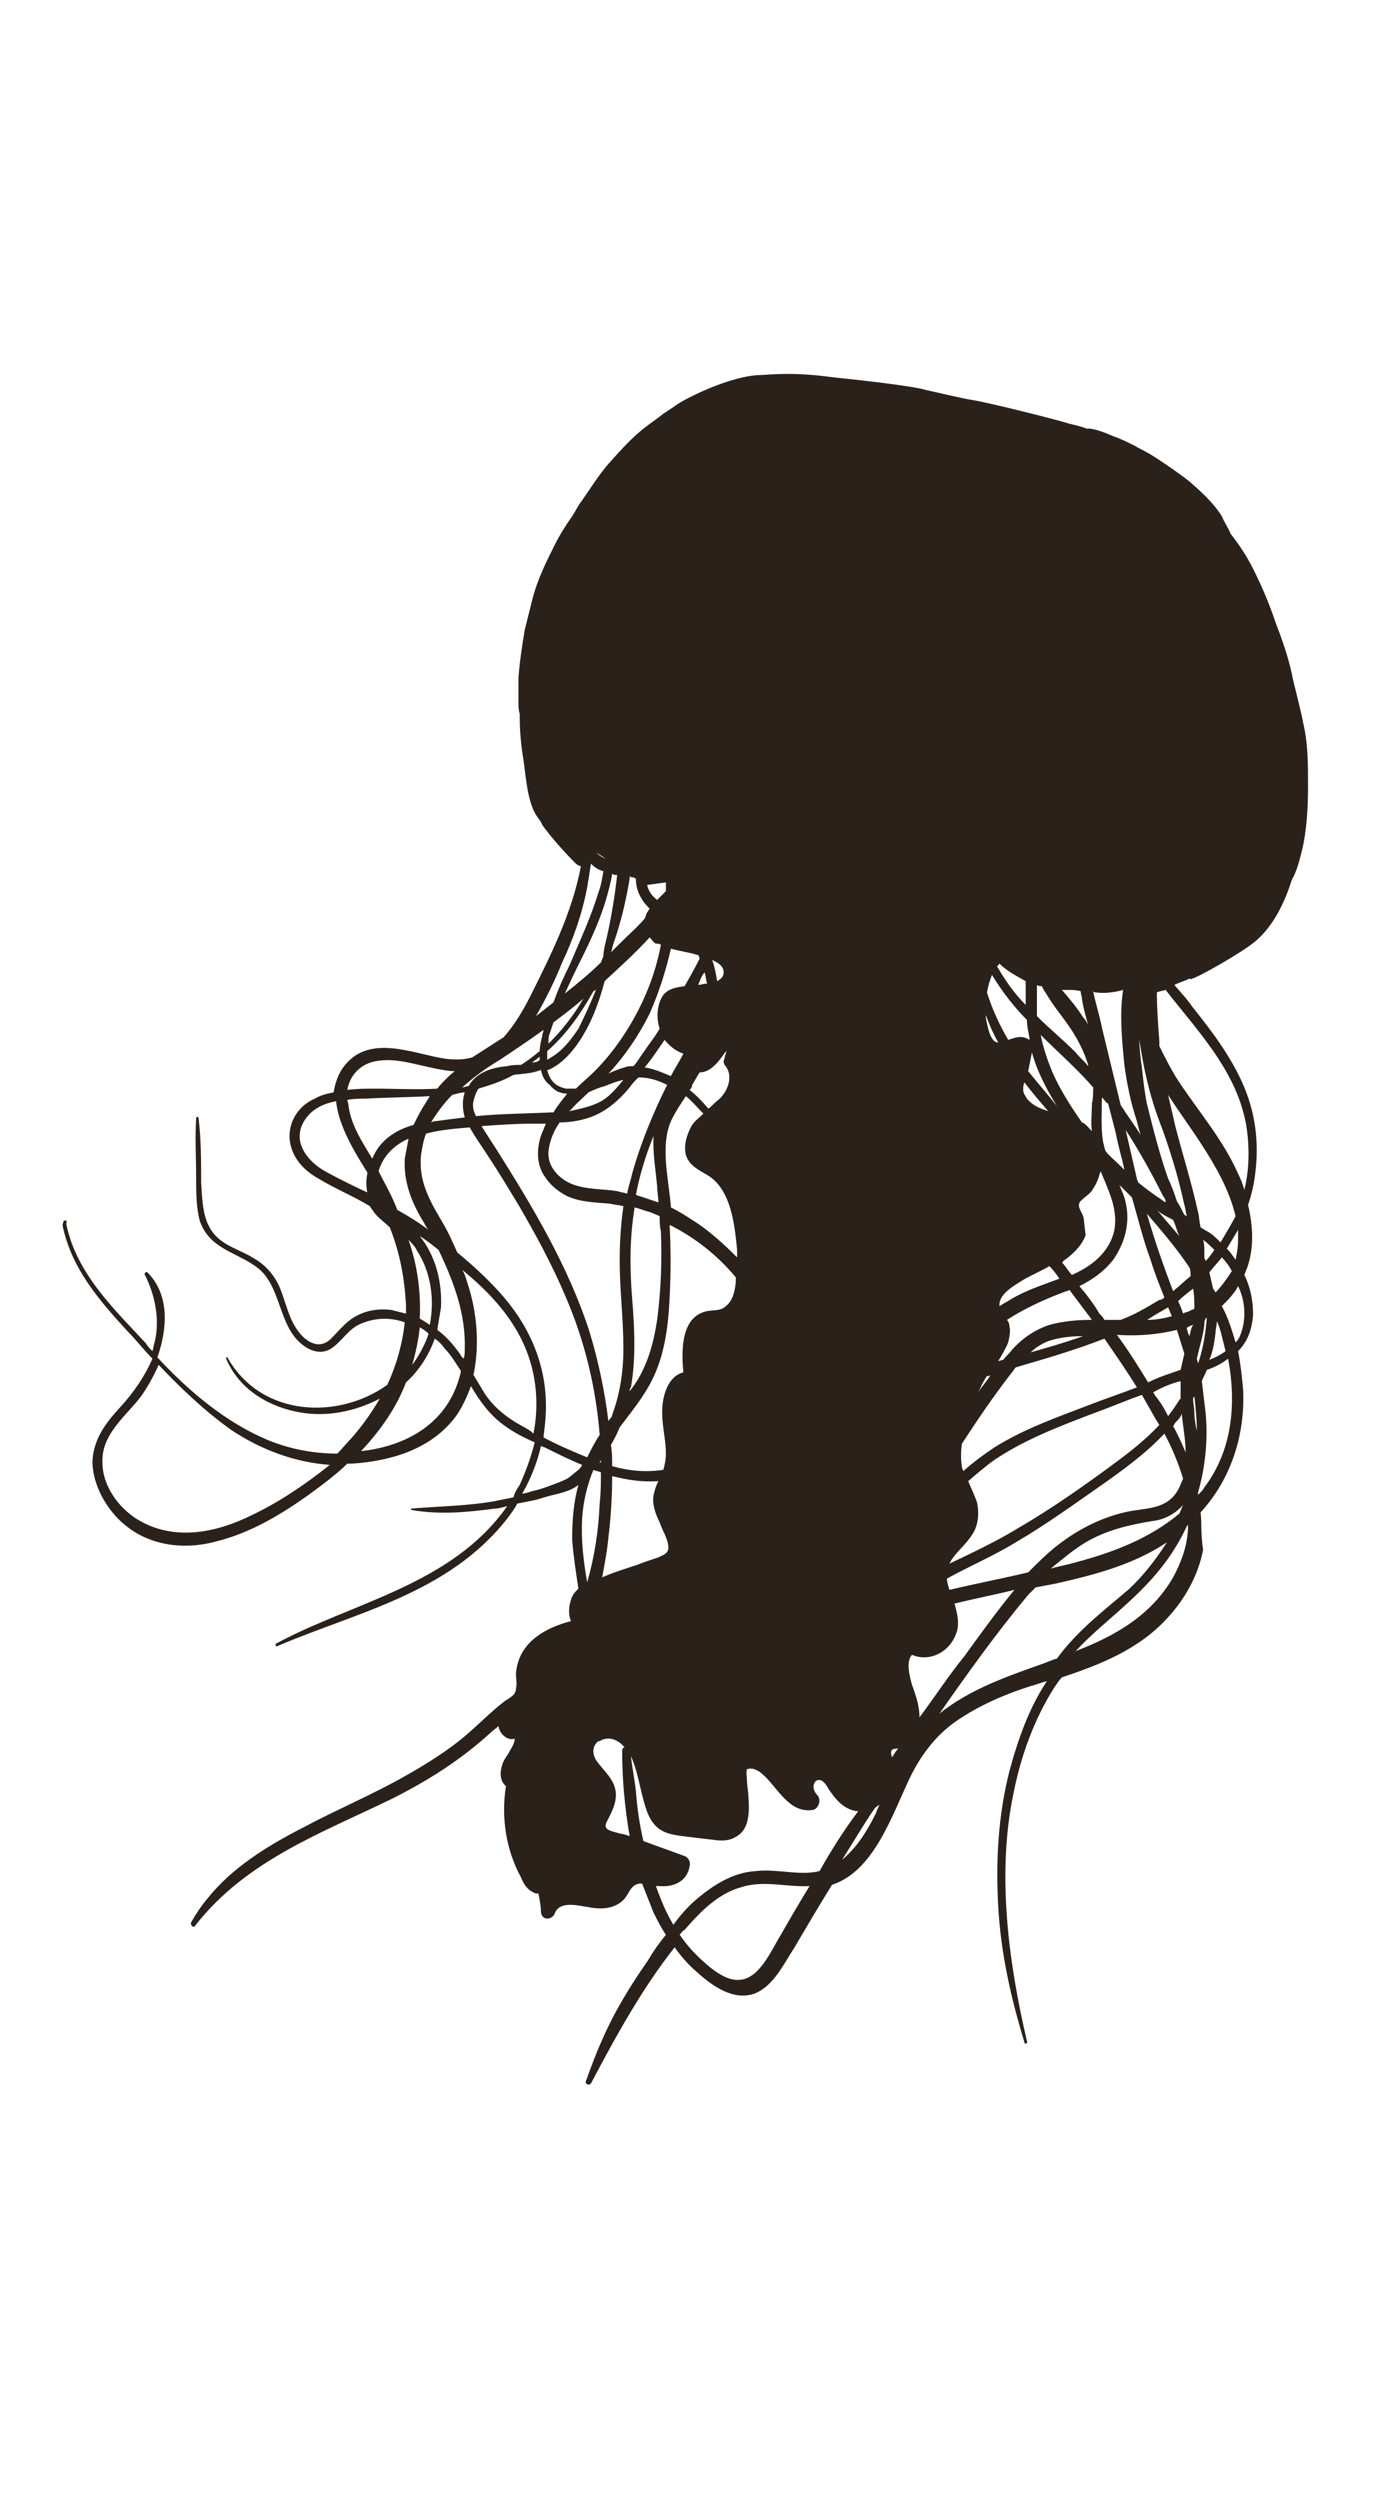 <?xml version="1.0" encoding="utf-8"?>
<!-- Generator: Adobe Illustrator 25.2.0, SVG Export Plug-In . SVG Version: 6.00 Build 0)  -->
<svg version="1.1" id="Ebene_1" xmlns="http://www.w3.org/2000/svg" xmlns:xlink="http://www.w3.org/1999/xlink" x="0px" y="0px"
	 viewBox="0 0 109.9 200" style="enable-background:new 0 0 109.9 200;" xml:space="preserve">
<style type="text/css">
	.st0{clip-path:url(#SVGID_1_);fill:#29211A;}
</style>
<g>
	<g>
		<defs>
			<polygon id="SVGID_3_" points="28,10.2 117.3,46.1 82,180.9 -7.3,145 			"/>
		</defs>
		<clipPath id="SVGID_1_">
			<use xlink:href="#SVGID_3_"  style="overflow:visible;"/>
		</clipPath>
		<path class="st0" d="M95.9,119.6c0-0.1,0-0.1,0-0.2c0.6-2.1,0.8-4.3,0.6-6.4c-0.1-0.8-0.2-1.6-0.3-2.5c0.1-0.3,0.3-0.6,0.4-0.9
			c0.6-0.2,1.2-0.5,1.7-0.9c0.7,3.7,0.3,7.4-1.9,10.3C96.3,119.2,96.1,119.4,95.9,119.6L95.9,119.6z M93.9,126.2
			c-1.8,3.1-4.7,4.7-7.8,5.9c1.3-1.4,2.7-2.5,4-3.7c2-1.8,3.7-3.7,4.9-6.3c0,0,0.1-0.1,0.1-0.1C95.1,123.5,94.6,124.9,93.9,126.2
			L93.9,126.2z M84.6,132.7c-0.4,0.1-0.8,0.3-1.1,0.4c-2.8,1-5.8,2-8.3,4c2.3-3.3,4.6-6.5,7.1-9.5c0.2-0.2,0.4-0.4,0.6-0.6
			c0.5-0.1,1.1-0.2,1.6-0.3c3.1-0.7,6.2-1.5,8.9-3.3c-0.9,1.4-1.9,2.7-3.1,3.8C88.3,128.9,86.2,130.5,84.6,132.7L84.6,132.7z
			 M73.6,137.4c0-0.9-0.3-1.8-0.6-2.6c-0.2-0.7-0.5-1.9,0-2.4c1.4,0.6,3.1-0.2,3.6-1.9c0.2-0.7,0-1.5-0.2-2.2
			c1.6-0.4,3.2-0.7,4.8-1.1c-1.4,1.7-2.7,3.5-4,5.3C75.9,134.1,74.8,135.8,73.6,137.4L73.6,137.4z M71.4,140.6
			c-0.1-0.3-0.1-0.5,0-0.6c0.1-0.1,0.4-0.1,0.5-0.1C71.7,140.1,71.6,140.3,71.4,140.6L71.4,140.6z M70.1,145.1
			c-0.7,1.4-1.5,2.7-2.7,3.7c0.9-1.4,1.7-2.8,2.6-4.1c0.1-0.1,0.2-0.2,0.4-0.3C70.3,144.6,70.2,144.8,70.1,145.1L70.1,145.1z
			 M65.6,149.7c-1.6,0.4-3.4-0.2-5.1,0c-1.8,0.1-3.4,1.1-4.8,2.3c-0.7,0.6-1.3,1.3-1.8,2c-0.6-1-1-2-1.4-3.1c0.1,0,0.2,0,0.3,0
			c1,0.1,2.2-0.3,2.4-1.6c0.1-0.3-0.1-0.7-0.4-0.8c-1.1-0.4-2.2-0.8-3.3-1.2c-0.3-1.3-0.5-2.6-0.6-4c-0.1-0.9-0.3-1.9-0.4-2.8
			c0.5,1.1,0.7,2.4,1,3.5c0.2,0.7,0.4,1.5,1,2.1c0.6,0.6,1.4,0.7,2.1,0.8c0.8,0.1,1.6,0.2,2.5,0.3c0.7,0.1,1.3,0.1,1.9-0.3
			c1-0.6,1-2,0.9-3.2c0-0.4-0.1-0.8-0.1-1.1c0-0.2-0.1-0.9,0-1.1c-0.1,0.1,0.2,0,0.2,0c0.2,0,0.3,0,0.5,0.1c0.3,0.1,0.6,0.4,0.9,0.7
			c1.1,1.2,2,2.8,3.7,2.5c0.4-0.1,0.7-0.8,0.3-1.2c-0.3-0.3-0.4-0.8-0.1-1.1c0.4-0.3,0.8,0.2,1,0.6c0.6,0.9,1.2,1.6,2.2,1.8
			c0.1,0,0.1,0,0.2,0C67.5,146.5,66.5,148.1,65.6,149.7L65.6,149.7z M62.5,154.8c-0.8,1.3-1.7,3.5-3.3,3.6c-0.9,0.1-1.9-0.6-2.6-1.2
			c-0.7-0.6-1.4-1.3-1.9-2c-0.1-0.1-0.2-0.3-0.3-0.4c0.1-0.1,0.2-0.3,0.4-0.4c1.3-1.5,2.7-2.9,4.5-3.4c1.8-0.6,3.7,0,5.5-0.1
			C64,152.2,63.3,153.4,62.5,154.8L62.5,154.8z M49.6,146.7c-0.2-0.1-1-0.2-1.1-0.5c-0.1-0.2,0.1-0.5,0.2-0.7
			c0.3-0.6,0.6-1.2,0.6-1.9c0-1.2-1-1.9-1.6-2.8c-0.3-0.5-0.3-1.1,0.2-1.5c0,0,0,0,0.1,0c0.1,0,0.1-0.1,0.2-0.1
			c0.5-0.2,1-0.1,1.5,0.3c0.1,0.1,0.2,0.2,0.3,0.3c-0.1,0-0.2,0.1-0.2,0.3c0,2.2,0.2,4.5,0.6,6.8C50.1,146.8,49.8,146.7,49.6,146.7
			L49.6,146.7z M51,125.2c-0.9,0.3-1.9,0.6-2.8,1c0.2-1.1,0.4-2.1,0.5-3.2c0.2-1.6,0.3-3.3,0.3-4.9c1.2,0.3,2.4,0.5,3.7,0.4
			c-0.2,0.4-0.3,0.7-0.4,1.2c-0.1,0.7,0.2,1.5,0.5,2.1c0.2,0.6,0.7,1.4,0.7,2c0,0.5-0.4,0.6-0.8,0.8C52.1,124.8,51.5,125,51,125.2
			L51,125.2z M47,126.6c-0.3-1.7-0.5-3.4-0.4-5.2c0.1-1.3,0.4-2.6,0.9-3.8c0.2,0.1,0.4,0.1,0.6,0.2c0,0.8,0,1.6-0.1,2.5
			C47.9,122.5,47.6,124.5,47,126.6C47.1,126.6,47.1,126.6,47,126.6L47,126.6z M47,116.6c-1.2-0.5-2.4-1-3.5-1.6
			c0.1-0.8,0.2-1.6,0.2-2.5c0-3.6-1.5-6.7-3.8-9.2c-1-1.1-2.1-2.1-3.3-3.1c-0.4-0.9-0.8-1.8-1.3-2.6c-1-1.7-1.8-3.2-1.6-5.2
			c0.1-0.6,0.2-1.2,0.4-1.7c1.1-0.3,2.3-0.4,3.5-0.5c0,0,0,0,0,0c0.5,0.9,1.1,1.7,1.6,2.5c0.8,1.2,1.5,2.4,2.3,3.7
			c1.4,2.4,2.7,4.8,3.8,7.4c1.5,3.5,2.4,7.2,2.7,11C47.6,115.4,47.3,116,47,116.6L47,116.6z M46.3,117.6c-0.4,0.3-0.8,0.7-1.1,0.8
			c-0.2,0.1-0.7,0.3-1,0.4c-0.5,0.2-1.1,0.4-1.6,0.5c-0.3,0.1-0.6,0.2-0.8,0.2c0.7-1.2,1.2-2.5,1.5-3.8c0.1,0,0.2,0.1,0.3,0.1
			c1,0.5,2,1,3,1.4C46.5,117.4,46.4,117.5,46.3,117.6L46.3,117.6z M41.8,114.1c-1.1-0.6-2.2-1.4-3-2.6c-0.3-0.5-0.6-1-0.9-1.5
			c0.5-2.4,0.3-5-0.5-7.4c-0.1-0.3-0.2-0.7-0.4-1c2.2,1.8,4.3,4,5.3,6.9c0.7,2,0.8,4.2,0.4,6.2C42.5,114.5,42.2,114.3,41.8,114.1
			L41.8,114.1z M28.9,116.1c1.5-1.6,2.8-3.4,3.6-5.5c1-0.9,1.8-2.1,2.3-3.5c0.3,0.2,0.6,0.5,0.8,0.8c0.5,0.5,0.9,1.2,1.3,1.8
			C36,113.8,32.6,115.7,28.9,116.1L28.9,116.1z M32.7,99.2c0.3,0.3,0.5,0.5,0.7,0.9c1.1,1.7,1.4,3.9,1,5.9c-0.3-0.2-0.6-0.4-0.8-0.5
			C33.7,103.3,33.4,101.2,32.7,99.2L32.7,99.2z M35.1,100c1.2,2.5,2.2,5.1,2.1,8c0,0.2,0,0.5-0.1,0.7c-0.1-0.1-0.2-0.2-0.3-0.4
			c-0.5-0.7-1.1-1.4-1.8-1.9c0.1-0.6,0.2-1.2,0.3-1.8c0.1-2.2-0.5-4.2-1.7-5.7C34.1,99.2,34.6,99.6,35.1,100L35.1,100z M33.6,106.2
			c0.2,0.1,0.5,0.3,0.7,0.5c-0.1,0.4-0.3,0.8-0.5,1.2c-0.2,0.4-0.5,0.9-0.8,1.3C33.3,108.1,33.5,107.2,33.6,106.2L33.6,106.2z
			 M30.3,93.7c0.4-1.3,1.3-2.1,2.4-2.6c-0.1,0.5-0.2,1.1-0.3,1.6c-0.1,1.8,0.5,3.4,1.4,4.9c0.2,0.3,0.3,0.6,0.5,0.8
			c-0.8-0.6-1.6-1.1-2.5-1.6C31.4,95.7,30.8,94.7,30.3,93.7L30.3,93.7z M30.3,95.5c0.1,0.1,0.1,0.3,0.2,0.4
			C30.4,95.8,30.4,95.6,30.3,95.5L30.3,95.5z M26,93.7c-1.4-0.8-2.7-2.4-1.6-4.1c0.6-0.9,1.5-1.3,2.5-1.5c0.2,2,1.5,4.1,2.5,5.7
			c0,0,0,0.1,0,0.1c-0.1,0.5-0.1,1,0,1.5C28.3,94.9,27.1,94.3,26,93.7L26,93.7z M34.4,87.7c-0.1,0.2-0.2,0.3-0.3,0.5
			c-0.4,0.6-0.7,1.2-1,1.8c-1.4,0.4-2.7,1.2-3.3,2.7c-0.8-1.3-1.7-2.7-1.9-4.2c0-0.2-0.1-0.4-0.1-0.5c0.5-0.1,1.1-0.1,1.5-0.1
			C30.9,87.8,32.6,87.8,34.4,87.7C34.3,87.7,34.4,87.7,34.4,87.7L34.4,87.7z M30.1,84.9c1.6-0.3,3.2,0.3,4.8,0.6
			c0.5,0.1,1,0.2,1.5,0.2c-0.5,0.4-1,0.9-1.4,1.4c-1.6,0.1-3.3,0-4.9,0c-0.8,0-1.5,0-2.3,0.1C28,86,28.9,85.1,30.1,84.9L30.1,84.9z
			 M37.2,87.4c-0.2,0.6-0.2,1.3,0,2c0,0,0,0,0,0c-0.8,0.1-1.6,0.2-2.3,0.3c-0.1,0-0.2,0-0.4,0.1c0.5-0.8,1-1.5,1.7-2.2
			C36.6,87.5,36.9,87.4,37.2,87.4L37.2,87.4z M40,84.8c1.2-0.8,2.4-1.6,3.5-2.4c0,0.2-0.1,0.3-0.1,0.5c-0.1,0.4-0.2,0.8-0.2,1.2
			c-0.5,0.4-1,0.8-1.5,1.1c-0.4,0-0.7,0-1.1,0.1c-1.1,0.1-2.2,0.4-2.9,1.3c-0.1,0.1-0.1,0.2-0.2,0.3c-0.2,0-0.3,0.1-0.5,0.1
			C38,86.1,39,85.4,40,84.8L40,84.8z M45,77c0.9-1.9,1.6-3.9,2-6c0.1-0.6,0.2-1.2,0.3-1.9c0.3,0.3,0.6,0.5,1,0.6
			c-0.1,0.6-0.2,1.2-0.4,1.7c-0.6,2-1.5,3.9-2.3,5.8c-0.5,1-0.9,1.9-1.3,3c-0.5,0.4-0.9,0.7-1.4,1.1C43.7,79.9,44.4,78.5,45,77
			L45,77z M48.5,68.7C48.5,68.8,48.5,68.8,48.5,68.7c-0.3-0.1-0.6-0.3-0.8-0.5L48.5,68.7L48.5,68.7z M49.4,70
			c-0.2,1.8-0.5,3.6-0.9,5.3c-0.1,0.4-0.2,0.8-0.2,1.2c-0.1,0.2-0.1,0.3-0.2,0.5c-0.9,0.9-1.9,1.7-2.9,2.5c0.3-0.6,0.6-1.3,0.9-1.9
			c0.9-1.8,1.8-3.6,2.4-5.6c0.2-0.7,0.4-1.4,0.5-2.1C49.1,70,49.2,70,49.4,70L49.4,70z M46.3,82.3c-0.6,0.9-1.3,1.8-2.2,2.3
			c-0.1,0.1-0.2,0.1-0.3,0.2c0-0.2,0-0.4,0-0.7c1.5-1.3,2.7-3,3.7-4.8c0.1,0,0.1-0.1,0.2-0.1C47.3,80.2,46.8,81.3,46.3,82.3
			L46.3,82.3z M50.7,70.2l0.2,0.1c0,0.5,0.1,1,0.4,1.5c0.2,0.4,0.5,0.7,0.7,0.9c-0.1,0.1-0.1,0.2-0.2,0.3c-0.1,0.2-0.1,0.3-0.2,0.5
			c-0.6,0.7-1.3,1.3-2,2c-0.2,0.2-0.5,0.5-0.7,0.7c0.1-0.2,0.1-0.4,0.2-0.7c0.6-1.7,1-3.4,1.3-5.2c0-0.1,0-0.1,0-0.2
			C50.5,70.2,50.6,70.2,50.7,70.2L50.7,70.2z M53.3,70.6c0,0.2,0,0.5,0,0.7c-0.1,0.1-0.3,0.3-0.4,0.4c-0.1,0.1-0.2,0.2-0.3,0.3
			c-0.4-0.3-0.7-0.7-0.8-1.2L53.3,70.6L53.3,70.6z M52.9,75.6c-0.3,1.6-0.8,3.1-1.5,4.6c-1,2.1-2.3,4-3.8,5.5
			c-0.5,0.5-1,0.9-1.5,1.4c-0.2,0-0.5,0-0.8,0c-0.9-0.2-1.3-0.7-1.5-1.5c0,0,0.1,0,0.1,0c0.9-0.4,1.6-1.1,2.2-1.9
			c1.1-1.5,1.8-3.3,2.3-5.2c0,0,0.1-0.1,0.1-0.1c1.2-1.1,2.4-2.2,3.5-3.4c0.2,0.2,0.3,0.4,0.5,0.5C52.7,75.5,52.8,75.5,52.9,75.6
			L52.9,75.6z M53.7,75.9c0.7,0.2,1.5,0.3,2.1,0.5c0,0,0.1,0,0.1,0c0,0.1,0.1,0.2,0.1,0.3c-0.4,0.8-0.8,1.5-1.2,2.2
			c-0.7,0.1-1.3,0.2-1.7,0.7c-0.5,0.7-0.6,1.8-0.3,2.7c-0.4,0.7-0.9,1.3-1.3,1.9c-0.3,0.4-0.5,0.8-0.8,1.1c-0.2,0-0.5,0-0.7,0.1
			c-0.4,0.1-0.9,0.3-1.3,0.5c1.3-1.4,2.4-3,3.3-4.8C52.7,79.5,53.3,77.7,53.7,75.9L53.7,75.9z M56,78.5c0.1-0.2,0.2-0.5,0.4-0.7
			c0.1,0.3,0.1,0.6,0.2,0.9c-0.3,0-0.5,0.1-0.7,0.1C55.9,78.7,56,78.6,56,78.5L56,78.5z M57.9,77.6c0.1,0.4-0.1,0.7-0.5,0.9
			c-0.1-0.6-0.2-1.2-0.4-1.7C57.4,77,57.8,77.2,57.9,77.6L57.9,77.6z M57.9,84.4c0.1-0.2,0.3-0.3,0.4-0.5c-0.1,0.1-0.2,0.3-0.2,0.4
			C58,84.5,58,84.6,58,84.7c-0.1,0.1-0.1,0.3,0,0.5c0.8,0.9,0.2,2.2-0.5,2.8c-0.3,0.2-0.5,0.5-0.8,0.7c-0.5-0.6-1-1.1-1.5-1.5
			c0.1-0.1,0.2-0.2,0.2-0.4c0.2-0.3,0.4-0.7,0.6-1C56.8,85.8,57.4,85.1,57.9,84.4L57.9,84.4z M59,100c0,0.2,0,0.4,0,0.6
			c-1.1-1.1-2.3-2.2-3.6-3c-0.6-0.4-1.1-0.7-1.7-1c0,0,0-0.1,0-0.1c-0.2-2.3-0.9-5,0.1-7c0.3-0.6,0.7-1.2,1.1-1.8
			c0.5,0.4,0.9,0.9,1.4,1.4c-0.3,0.3-0.6,0.5-0.9,0.9c-0.4,0.7-0.7,1.6-0.5,2.4c0.3,1,1.3,1.3,2,1.8C58.5,95.4,58.8,97.9,59,100
			L59,100z M50.6,103.9c-0.2-2.5-0.2-4.9,0.2-7.3c0.4,0.1,0.9,0.3,1.3,0.4c0.2,0.1,0.5,0.2,0.7,0.3c0,0.4,0,0.8,0.1,1.2
			c0.1,2.4,0,4.8-0.3,7.1c-0.2,1.3-0.5,2.6-1,3.7c-0.3,0.7-0.7,1.4-1.2,2c0-0.1,0-0.2,0.1-0.3C50.9,108.8,50.8,106.3,50.6,103.9
			L50.6,103.9z M52.6,94.9c0,0.4,0.1,0.9,0.1,1.3c-0.6-0.2-1.2-0.4-1.8-0.6c0.3-1.6,0.8-3.2,1.4-4.7c0,0.2,0,0.4,0,0.6
			C52.3,92.6,52.5,93.8,52.6,94.9L52.6,94.9z M53.7,86.1c-0.7-0.3-1.4-0.6-2.1-0.7c0.6-0.7,1.1-1.5,1.6-2.2c0.4,0.5,0.9,0.9,1.5,1.1
			c0,0,0,0,0,0C54.4,84.9,54,85.5,53.7,86.1L53.7,86.1z M45.6,88.9C45.6,88.8,45.7,88.8,45.6,88.9c0.5-0.6,1-1,1.5-1.5
			c0.4-0.2,0.9-0.4,1.3-0.5c0.5-0.2,1-0.4,1.5-0.5c-0.5,0.6-1,1.2-1.6,1.6C47.5,88.5,46.5,88.7,45.6,88.9L45.6,88.9z M46.9,89.5
			c1.4-0.4,2.5-1.3,3.5-2.5c0.2-0.3,0.4-0.5,0.7-0.8c0.8,0,1.5,0.2,2.3,0.6c-1.1,2.2-2.1,4.6-2.8,7.1c-0.1,0.5-0.3,1-0.4,1.6
			c-0.3-0.1-0.5-0.1-0.8-0.2c-1.2-0.2-2.5-0.1-3.7-0.6c-0.9-0.4-1.9-1.3-1.8-2.6c0.1-0.8,0.4-1.6,0.9-2.3
			C45.5,89.8,46.2,89.7,46.9,89.5L46.9,89.5z M44,82.7c0.1-0.3,0.2-0.6,0.3-0.9c0.8-0.6,1.6-1.2,2.4-1.9c-0.7,1.2-1.6,2.4-2.6,3.4
			c-0.1,0.1-0.1,0.1-0.2,0.2C43.9,83.2,43.9,82.9,44,82.7L44,82.7z M42.6,85c0.1-0.1,0.3-0.2,0.4-0.3c0.1-0.1,0.2-0.1,0.2-0.2
			c0,0.1,0,0.2,0,0.3C43,85,42.8,85,42.6,85L42.6,85z M43.3,85.6c0.1,0.5,0.3,0.9,0.7,1.2c0.4,0.5,0.9,0.7,1.4,0.7
			C45,88,44.6,88.5,44.3,89c-0.1,0-0.1,0-0.2,0c-2,0.1-4,0.1-6,0.3c-0.2-0.4-0.3-0.8-0.2-1.2c0.1-0.4,0.2-0.7,0.4-1
			c1-0.3,1.9-0.6,2.8-1.1C41.8,85.9,42.6,85.9,43.3,85.6L43.3,85.6z M48.1,117c0,0-0.1,0-0.1,0c0-0.1,0.1-0.1,0.1-0.2c0,0,0,0,0,0
			C48.1,116.9,48.1,116.9,48.1,117L48.1,117z M48.7,113.7c-0.3-2.4-0.8-4.8-1.5-7.1c-1.7-5.3-4.6-10.1-7.5-14.7
			c-0.4-0.6-0.7-1.1-1.1-1.7c0,0,0-0.1-0.1-0.1c1.4-0.1,2.8-0.2,4.2-0.2c0.3,0,0.7,0,1,0c-0.1,0.2-0.2,0.5-0.3,0.7
			c-0.4,1-0.5,2.2,0,3.2c0.5,0.9,1.2,1.5,2,1.9c1.1,0.5,2.3,0.5,3.4,0.6c0.4,0.1,0.7,0.1,1.1,0.2c-0.2,1.4-0.3,2.9-0.3,4.3
			c0,2.4,0.3,4.7,0.3,7.1c0,1.9-0.3,3.7-0.9,5.3C49,113.4,48.8,113.5,48.7,113.7L48.7,113.7z M58.8,103.2c-0.1,0.5-0.3,1-0.7,1.3
			c-0.4,0.4-1,0.3-1.5,0.4c-2,0.4-2.1,2.9-1.9,4.9c-1.2,0.3-1.7,1.8-1.7,3.2c0,1.1,0.3,2.2,0.3,3.3c0,0.5-0.1,0.9-0.2,1.3
			c-1.4,0.2-2.7,0.1-4.1-0.3c0-0.6,0-1.1-0.1-1.7c0.3-0.5,0.5-0.9,0.7-1.4c0.9-1.2,1.9-2.4,2.6-3.8c1-2,1.3-4.3,1.4-6.6
			c0.1-1.9,0.1-3.9,0-5.8c2,1,3.8,2.4,5.3,4.2C58.9,102.4,58.9,102.8,58.8,103.2L58.8,103.2z M79.9,83.4c0,0-0.1,0-0.1,0
			c-0.4-0.1-0.6-0.7-0.7-1.1c-0.1-0.4-0.2-0.8-0.2-1.1C79.2,82,79.5,82.7,79.9,83.4L79.9,83.4z M79.4,78c0.8,1.3,1.7,2.5,2.8,3.6
			c0,0.5,0.1,0.9,0.2,1.4c0,0.1,0,0.1,0,0.2c-0.6-0.4-1.1-0.2-1.7,0c0,0,0,0,0,0C80,82,79.4,80.7,79,79.4
			C79.1,78.9,79.2,78.5,79.4,78L79.4,78z M80,77.1c0.6,0.6,1.4,1,2.1,1.4c0,0.6,0,1.3,0,1.9c-0.9-0.9-1.6-1.9-2.3-3.1
			C79.9,77.3,79.9,77.2,80,77.1L80,77.1z M83.4,78.9C83.4,78.9,83.4,78.9,83.4,78.9c0.1,0.3,0.3,0.5,0.4,0.7c0.6,1,1.3,1.8,1.9,2.7
			c0.6,0.9,1.1,1.9,1.4,2.9c0,0,0,0.1,0,0.1c-0.3-0.4-0.7-0.7-1-1.1c-1-1-2.1-1.9-3.1-2.9C83,80.6,83,79.7,83,78.8
			C83.1,78.9,83.3,78.9,83.4,78.9L83.4,78.9z M85.4,79.2c0.4,0,0.7,0,1.1,0.1c0,0.2,0.1,0.4,0.1,0.6c0.1,0.7,0.3,1.4,0.5,2.1
			c-0.1-0.2-0.2-0.4-0.4-0.6c-0.5-0.8-1.1-1.5-1.7-2.2C85.2,79.2,85.3,79.2,85.4,79.2L85.4,79.2z M87.7,79.4c0.7,0.1,1.5,0,2.2-0.2
			c-0.3,1.9-0.1,4,0.1,6c0.2,1.5,0.5,3,1,4.5c0.1,0.4,0.2,0.8,0.3,1.1c-0.5-0.8-1.1-1.6-1.6-2.4c-0.5-2.1-1-4.1-1.5-6.2
			c-0.2-1-0.5-1.9-0.7-2.9C87.6,79.4,87.6,79.4,87.7,79.4L87.7,79.4z M92.8,89.7c0.8,2.1,1.5,4.4,2,6.7c0.1,0.3,0.1,0.6,0.2,0.9
			c-0.1,0-0.1-0.1-0.2-0.1c-0.2-0.4-0.4-0.8-0.6-1.1c-0.2-0.6-0.4-1.2-0.7-1.8c-0.7-2-1.2-4-1.7-6c-0.2-1-0.3-2-0.4-2.9
			c-0.1-0.7-0.2-1.5-0.2-2.2C91.5,85.3,92,87.6,92.8,89.7L92.8,89.7z M93.3,79.2c2.8,3.6,6.3,7.1,6.6,12.1c0.1,1.4,0,2.7-0.3,3.9
			c-0.1-0.4-0.3-0.9-0.5-1.3c-1.2-2.7-3.1-4.9-4.7-7.3c-0.6-0.9-1.1-1.9-1.6-2.9c0-0.1,0-0.3,0-0.4c-0.1-1.3-0.2-2.6-0.2-3.9
			C92.8,79.3,93,79.3,93.3,79.2L93.3,79.2z M99.1,99.2c0,0.6-0.1,1.1-0.2,1.6c-0.2-0.3-0.4-0.6-0.7-0.9c0.3-0.5,0.6-1,0.9-1.5
			C99.1,98.7,99.1,98.9,99.1,99.2L99.1,99.2z M95.6,113c0-0.4-0.1-0.7-0.1-1.1c0-0.1,0.1-0.1,0.1-0.2c0.1,0.9,0.2,1.9,0.2,2.8
			C95.7,114,95.6,113.5,95.6,113L95.6,113z M86.9,123.4c1.7-1,3.5-1.4,5.3-1.7c1-0.1,1.9-0.6,2.5-1.3c-0.1,0.2-0.2,0.5-0.3,0.7
			c-2.4,2-5.3,3.1-8.3,3.9c-0.7,0.2-1.3,0.3-2,0.5C85.1,124.7,85.9,124,86.9,123.4L86.9,123.4z M81.3,123.4c2.4-1.4,4.6-3,6.9-4.6
			c1.7-1.2,3.5-2.5,5-4.1c0.6,1.1,1.1,2.3,1.5,3.6c-0.1,0.2-0.2,0.5-0.3,0.7c-0.9,1.9-2.8,1.6-4.4,2c-1.7,0.4-3.4,1.2-4.9,2.3
			c-1,0.7-1.9,1.6-2.8,2.5c-2.1,0.5-4.2,0.9-6.3,1.4c-0.1-0.3-0.2-0.6-0.2-0.9C77.6,125.3,79.5,124.5,81.3,123.4L81.3,123.4z
			 M81,109.8c0.1-0.1,0.2-0.3,0.3-0.4c2.4-0.7,4.8-1.4,7.1-2.3c0.9,1.3,1.8,2.6,2.6,3.9c-1.3,0.5-2.5,0.9-3.8,1.4
			c-2.6,1-5.2,1.9-7.6,3.4c-0.9,0.6-1.7,1.2-2.5,1.9c0-0.1-0.1-0.2-0.1-0.3c-0.1-0.6-0.1-1.3,0-1.9C78.3,113.5,79.6,111.6,81,109.8
			L81,109.8z M86.6,89.8c-0.9-1.3-1.8-2.7-2.4-4.1c-0.4-1-0.7-1.9-0.9-2.9c1.4,1.4,2.9,2.7,4.2,4.2c0,0.5,0,0.9-0.1,1.3
			c0,0.8-0.1,1.5,0,2.2C87.1,90.2,86.9,89.9,86.6,89.8L86.6,89.8z M79.3,110c-0.3,0.5-0.7,0.9-1,1.4c0.2-0.4,0.4-0.9,0.7-1.3
			c0,0,0,0,0,0C79.1,110.1,79.2,110.1,79.3,110L79.3,110z M84.8,102.3c-1.3,0.5-2.6,0.9-3.8,1.6c-0.3,0.2-0.7,0.4-1,0.6
			c-0.1-1,1.3-1.7,1.9-2.1c0.7-0.4,1.4-0.7,2.1-1.1C84.3,101.6,84.6,102,84.8,102.3L84.8,102.3z M90,93.6c-0.1-0.1-0.3-0.3-0.4-0.4
			c-0.4-0.4-0.8-0.7-1.1-1.1c-0.1-0.2-0.1-0.4-0.2-0.7c-0.2-1.2-0.1-2.4-0.1-3.6c0,0,0.1,0.1,0.1,0.1c0.1,0.1,0.2,0.3,0.4,0.4
			c0.2,0.8,0.4,1.5,0.6,2.3C89.5,91.7,89.8,92.6,90,93.6L90,93.6z M93,96c-0.6-0.4-1.3-0.9-1.9-1.4c0-0.1-0.1-0.2-0.1-0.3
			c-0.3-1.3-0.6-2.6-0.9-3.9c1.1,1.7,2.1,3.5,3,5.3c0.1,0.1,0.2,0.3,0.2,0.4c0,0,0,0,0,0.1C93.3,96.2,93.1,96.1,93,96L93,96z
			 M92.6,96.8c0,0,0.1,0.1,0.1,0.1c0.4,0.3,0.8,0.5,1.2,0.7c0.2,0.4,0.3,0.9,0.5,1.3C93.8,98.2,93.2,97.5,92.6,96.8L92.6,96.8z
			 M95.2,101.4c0.1,0.2,0.1,0.5,0.1,0.7c-0.5,0.4-0.9,0.8-1.4,1.2c-0.8-2.1-1.5-4.1-2.1-6.2C93,98.5,94.2,99.9,95.2,101.4
			L95.2,101.4z M97.7,99.4c-0.3-0.3-0.7-0.7-1.1-0.9c-0.2-0.1-0.3-0.2-0.5-0.3c-0.1-0.4-0.1-0.8-0.2-1.2c-0.5-2.3-1.2-4.5-1.8-6.8
			c-0.2-0.9-0.4-1.7-0.6-2.6c0.9,1.4,1.8,2.6,2.7,4c1.1,1.7,2.2,3.6,2.7,5.7C98.6,97.9,98.1,98.7,97.7,99.4L97.7,99.4z M97.3,103.4
			c-0.1-0.1-0.1-0.2-0.2-0.3c-0.1-0.4-0.2-0.9-0.3-1.3c0.3-0.4,0.7-0.8,1-1.2c0.3,0.3,0.6,0.7,0.8,1.1
			C98.2,102.3,97.8,102.9,97.3,103.4L97.3,103.4z M95.9,109.1c0-0.1-0.1-0.3-0.1-0.4c0.2-0.9,0.5-1.8,0.6-2.7c0-0.2,0-0.3,0.1-0.5
			c0,0,0.1-0.1,0.1-0.1C96.5,106.7,96.3,107.9,95.9,109.1L95.9,109.1z M94.1,113.8c0.2-0.2,0.4-0.4,0.5-0.7c0,0,0,0,0,0.1
			c0.1,1,0.3,2,0.3,3c-0.3-0.7-0.6-1.4-1-2.1C94,114,94,113.9,94.1,113.8L94.1,113.8z M96.5,103.9c0,0.1,0,0.1,0,0.2c0,0,0,0,0,0
			C96.5,104,96.5,104,96.5,103.9L96.5,103.9z M94.5,110.5c0,0.5,0,0.9,0,1.4c0,0-0.1,0.1-0.1,0.1c-0.3,0.5-0.6,0.9-0.9,1.3
			c-0.3-0.6-0.6-1.1-1-1.6c-0.1-0.1-0.1-0.2-0.2-0.3C93,111,93.7,110.7,94.5,110.5L94.5,110.5z M95.5,103.1c0.1,0.5,0.1,1.1,0.1,1.6
			c-0.1,0.1-0.3,0.1-0.4,0.2c-0.2,0.1-0.4,0.1-0.5,0.2c-0.1-0.3-0.2-0.6-0.4-1c0,0,0,0,0,0C94.6,103.8,95.1,103.4,95.5,103.1
			L95.5,103.1z M95.2,106.9C95.2,106.9,95.2,106.9,95.2,106.9c-0.1-0.2-0.2-0.5-0.2-0.7c0.1,0,0.1,0,0.2-0.1c0.1,0,0.2-0.1,0.3-0.1
			C95.3,106.3,95.3,106.6,95.2,106.9L95.2,106.9z M96.5,100.9c0-0.1-0.1-0.2-0.1-0.3c0-0.2,0-0.4,0-0.5c0-0.3,0-0.6-0.1-0.9
			c0.3,0.2,0.6,0.5,0.9,0.8C97,100.3,96.8,100.6,96.5,100.9L96.5,100.9z M94.2,106.4c0.2,0.6,0.4,1.3,0.6,1.9
			c-0.1,0.4-0.2,0.9-0.3,1.3c-0.9,0.3-1.8,0.6-2.6,1c-0.8-1.3-1.6-2.6-2.5-3.8C91,106.9,92.6,106.8,94.2,106.4L94.2,106.4z
			 M93.5,104.6c0.1,0.2,0.2,0.5,0.3,0.7c-0.7,0.2-1.3,0.3-2,0.3c0.1,0,0.1-0.1,0.2-0.1C92.4,105.2,93,104.9,93.5,104.6L93.5,104.6z
			 M86.4,102.9c1-0.5,1.9-1.1,2.7-2.1c0.9-1.3,1.4-2.9,1-4.6c-0.1-0.5-0.3-0.9-0.5-1.4c0.3,0.3,0.7,0.7,1,1c0.5,1.7,0.9,3.4,1.5,5
			c0.3,1,0.7,2,1.1,3c-0.1,0.1-0.2,0.2-0.4,0.2c-1,0.6-2,1.2-3.1,1.6c-0.4,0-0.8,0-1.3,0c-0.1-0.2-0.2-0.3-0.4-0.5
			C87.6,104.4,87,103.6,86.4,102.9L86.4,102.9z M86.7,97.3c-0.2-0.5-0.6-0.9-0.1-1.3c0.3-0.3,0.7-0.5,0.9-0.9
			c0.2-0.3,0.4-0.7,0.5-1.1c0-0.1,0.1-0.2,0.1-0.3c0.6,1.5,1.4,3,1.1,4.7c-0.4,1.9-2,3-3.4,3.6c-0.3-0.3-0.5-0.7-0.8-1
			c0,0,0.1,0,0.1-0.1c0.7-0.5,1.5-1.2,1.8-2.1C86.8,98.2,86.8,97.7,86.7,97.3L86.7,97.3z M86.7,106.9c-1.4,0.5-2.8,0.9-4.2,1.3
			c0.4-0.4,0.9-0.7,1.4-0.9C84.8,107,85.8,106.9,86.7,106.9L86.7,106.9z M84,106c-1.2,0.4-2.2,1.1-3,2c-0.2,0.3-0.5,0.5-0.7,0.8
			c-0.1,0-0.3,0.1-0.4,0.1c0.3-0.5,0.6-1,0.8-1.5c0.1-0.4,0.2-0.9,0.1-1.3c0-0.2-0.1-0.4-0.2-0.5c1.4-0.9,2.9-1.6,4.5-2.2
			c0.2-0.1,0.4-0.1,0.5-0.2c0.6,0.8,1.2,1.6,1.8,2.4C86.2,105.6,85.1,105.7,84,106L84,106z M83.9,88.9c-0.6-0.2-1.2-0.4-1.7-1
			c-0.1-0.2-0.3-0.4-0.3-0.7c0-0.2,0-0.4,0.1-0.6C82.6,87.4,83.3,88.2,83.9,88.9L83.9,88.9z M82.3,85.7c0.1-0.5,0.2-1,0.3-1.5
			c0.4,1.5,1.2,3,2,4.3C83.9,87.6,83.1,86.7,82.3,85.7L82.3,85.7z M78.2,120.2c-0.2-0.6-0.5-1.2-0.7-1.7c0.7-0.6,1.4-1.2,2.1-1.7
			c2.4-1.6,5-2.6,7.6-3.6c1.4-0.5,2.8-1.1,4.2-1.6c0.4,0.7,0.8,1.4,1.2,2.1c0.1,0.1,0.1,0.2,0.2,0.3c-1.3,1.4-2.8,2.5-4.3,3.6
			c-2.2,1.6-4.5,3.2-6.9,4.6c-1.8,1.1-3.7,2-5.6,2.9c0-0.1,0.1-0.1,0.1-0.2c0.5-0.8,1.2-1.3,1.7-2.1
			C78.3,122.1,78.4,121.1,78.2,120.2L78.2,120.2z M97.3,106.6c0-0.3,0.1-0.6,0.1-0.9c0.2,0.4,0.3,0.8,0.4,1.2
			c0.1,0.4,0.2,0.8,0.3,1.2c-0.4,0.3-0.8,0.5-1.3,0.7C97.1,108.1,97.2,107.4,97.3,106.6L97.3,106.6z M99.2,107
			c-0.1,0.2-0.2,0.3-0.3,0.4c-0.3-1-0.6-2-1.1-2.9c0.5-0.5,1-1,1.3-1.6C99.7,104.1,99.8,105.7,99.2,107L99.2,107z M20.2,121.2
			c-2.8,1.4-6.3,2.2-9.3,0.3c-1.4-0.9-2.7-2.6-2.7-4.5c-0.1-2.3,2-3.8,3.1-5.3c0.5-0.7,1-1.6,1.4-2.5c1.8,1.9,3.7,3.7,5.8,5.2
			c2.4,1.6,5.1,2.6,7.9,2.8C24.4,118.8,22.3,120.2,20.2,121.2L20.2,121.2z M96.1,121c2.3-2.5,3.6-6,3.4-9.9c-0.1-1-0.2-2-0.4-3
			c0.7-0.7,1.1-1.6,1.2-2.9c0-1.1-0.2-2.2-0.7-3.2c0.1-0.2,0.1-0.3,0.2-0.5c0.6-1.6,0.5-3.4,0.1-5.1c0.2-0.6,0.4-1.3,0.5-2
			c0.4-2.5,0.2-5-0.8-7.4c-1-2.4-2.6-4.5-4.2-6.5c-0.4-0.6-0.9-1.1-1.4-1.7c0.4-0.2,0.8-0.3,1.2-0.5c0.1,0,0.1,0.1,0.2,0
			c0.3,0,3.9-2,5.1-3c1.4-1.2,2.3-3,2.9-4.9c0.4-0.7,0.6-1.5,0.8-2.3c0.4-1.6,0.5-3.5,0.5-5.2c0-1.7,0-3.5-0.4-5.1
			c-0.1-0.7-0.8-3.3-0.9-3.9c-0.3-1.4-0.8-2.8-1.3-4.1c-0.5-1.5-1.1-2.9-1.8-4.3c-0.5-1-1.1-1.9-1.8-2.8l0,0l0,0
			c-0.2-0.5-0.5-0.9-0.7-1.4c-0.7-1.1-1.6-1.9-2.5-2.7c-0.7-0.6-3.2-2.3-3.5-2.4c-0.3-0.2-0.6-0.3-0.9-0.5c-0.6-0.3-1.2-0.6-1.8-0.8
			c-0.2-0.1-1.6-0.7-2.1-0.6c-0.5-0.2-1-0.3-1.4-0.4c-1.3-0.4-6.5-1.7-7.8-1.9c-0.7-0.1-3.2-0.7-3.7-0.8c-0.9-0.3-5.3-0.8-7.3-1
			c-1.6-0.2-3.1-0.4-5.8-0.2C58.5,30,54.6,32,54,32.5c-0.3,0.2-0.6,0.4-0.9,0.6c-0.5,0.4-1.1,0.8-1.6,1.2c-1,0.8-1.8,1.7-2.7,2.7
			c-0.9,1-1.6,2.2-2.4,3.3c-0.2,0.3-0.4,0.7-0.6,1c-0.5,0.7-1,1.5-1.4,2.3c-0.7,1.4-1.4,2.8-1.8,4.4l0,0l0,0
			c-0.2,0.8-0.4,1.6-0.6,2.4c-0.2,1.2-0.4,2.5-0.5,3.8c0,0.7,0,1.3,0,2c0,0.3,0,0.6,0.1,0.9c0,0.1,0,0.1,0,0.2
			c0,1.2,0.1,2.3,0.3,3.5c0.2,1.4,0.3,3.2,1,4.4c0.2,0.3,0.4,0.5,0.5,0.8l0,0l0,0c0.8,1.1,1.8,2.2,2.7,3.1c0.1,0.1,0.3,0.2,0.4,0.2
			c-0.7,3.7-2.4,7.1-4,10.3c-0.6,1.2-1.3,2.4-2.2,3.4c-0.8,0.5-1.7,1.1-2.5,1.6c-0.7,0.2-1.4,0.2-2.2,0.1c-2.6-0.4-6.2-2.1-8.2,0.8
			c-0.4,0.6-0.6,1.3-0.7,1.9c-0.5,0.1-1,0.2-1.5,0.5c-1.2,0.5-2.2,1.8-2,3.4c0.2,1.4,1.2,2.4,2.3,3c1.3,0.8,2.8,1.4,4.1,2.2
			c0.2,0.3,0.4,0.6,0.6,0.8c0.3,0.3,0.7,0.6,1,0.9c0.8,2,1.2,4.1,1.3,6.3c0,0.2,0,0.4,0,0.6c-0.4-0.1-0.8-0.2-1.2-0.3
			c-0.9-0.1-1.8,0-2.6,0.4c-0.9,0.4-1.5,1.2-2.2,1.9c-1,1-2.2,0.2-2.9-1c-0.6-1-0.8-2.2-1.3-3.3c-0.5-1-1.2-1.7-2.1-2.2
			c-1-0.6-2.2-0.9-3-1.8c-1-1.1-1-2.7-1.1-4.2c0-1.7,0-3.4-0.2-5.1c0-0.2-0.2-0.2-0.2,0c-0.1,1.6,0,3.1,0,4.7c0,1.2,0,2.4,0.3,3.5
			c0.8,2.3,3.1,2.5,4.7,3.8c1.8,1.5,1.6,4.5,3.4,6c0.7,0.6,1.6,0.9,2.4,0.4c0.9-0.6,1.4-1.6,2.4-2c1.2-0.5,2.4-0.5,3.5-0.1
			c-0.2,1.8-0.7,3.5-1.4,5c-3.9,2.8-10.1,2.6-12.8-2.2c0-0.1-0.1,0-0.1,0.1c1.1,2.6,3.6,3.9,5.9,4.3c2.2,0.4,4.5-0.1,6.4-1.1
			c-0.7,1.2-1.5,2.3-2.3,3.2c-0.4,0.4-0.7,0.8-1.1,1.2c-2,0-3.9-0.4-5.6-1.1c-3.3-1.4-6.2-3.8-8.8-6.6c0.8-2.3,1-5-0.8-6.8
			c-0.1-0.1-0.3,0.1-0.2,0.2c0.8,1.6,1.2,3.5,0.8,5.3c-0.1,0.3-0.1,0.5-0.2,0.8c-0.2-0.2-0.4-0.4-0.5-0.6c-2.5-2.7-5.6-5.6-6.4-9.6
			C5.5,97.5,4.9,97.6,5,98c0.7,3.5,3,6.1,5.2,8.5c0.7,0.7,1.3,1.5,2,2.2c-0.6,1.4-1.5,2.7-2.5,3.8c-1.1,1.2-2.2,2.5-2.3,4.4
			c0,1.5,0.7,3,1.6,4.1c2.2,2.7,5.6,3.1,8.4,2.3c3.2-0.8,6.2-2.8,8.9-4.9c0.5-0.4,1-0.8,1.5-1.3c0.1,0,0.3,0,0.4,0
			c3-0.2,6.3-1.1,8.3-3.8c0.5-0.7,0.9-1.6,1.2-2.4c0.7,1.2,1.5,2.3,2.6,3.1c0.8,0.6,1.6,1,2.5,1.4c-0.3,1.2-0.7,2.3-1.2,3.4
			c-0.2,0.3-0.4,0.6-0.5,1c-0.5,0.1-1,0.2-1.5,0.3c-2.2,0.4-4.4,0.4-6.7,0.6c0,0,0,0.1,0,0.1c2.2,0.4,4.5,0.2,6.7-0.1
			c0.3,0,0.6-0.1,1-0.2c-4.4,6.3-12.4,7.7-18.5,11c-0.1,0.1,0,0.3,0.1,0.2c6.3-2.7,13.7-4.2,18.4-10.2c0.3-0.4,0.6-0.8,0.8-1.2
			c0.5-0.1,1-0.2,1.5-0.3c0.3-0.1,0.7-0.2,1-0.3c0.3-0.1,1.7-0.3,2.4-0.9c-0.4,1.4-0.5,2.9-0.5,4.4c0.1,1.3,0.3,2.6,0.5,3.9
			c-0.2,0.2-0.5,0.5-0.6,0.9c-0.2,0.6-0.2,1.2,0,1.7c-1.9,0.5-4.2,1.6-4.4,4.2c0,0.4,0.1,0.8,0,1.2c0,0.2-0.1,0.4-0.2,0.5
			c-0.2,0.2-0.4,0.3-0.7,0.5c-1.3,1-2.5,2.3-3.8,3.3c-1.3,1-2.6,1.8-4,2.6c-2.8,1.6-5.7,2.8-8.5,4.3c-2.7,1.4-5.5,3.1-7.5,5.6
			c-0.5,0.6-0.9,1.2-1.3,1.9c-0.1,0.2,0.2,0.5,0.3,0.3c4.1-5.3,10.3-7.5,15.8-10.2c2.8-1.4,5.5-3.1,7.9-5.3c0.2-0.2,0.4-0.3,0.6-0.5
			c0.1,0.7,0.8,1.2,1.3,1c0,0.4-0.3,0.8-0.4,1c-0.2,0.4-0.5,0.7-0.6,1.1c-0.2,0.6-0.2,1.3,0.3,1.7c-0.4,2.5,0,5.1,1.2,7.3
			c0.2,0.5,0.5,1,1,1.2c0.1,0.1,0.3,0.1,0.4,0.1c0.1,0.5,0.2,1,0.2,1.5c0.1,0.7,0.9,0.6,1.1,0.1c0.4-1.1,2-0.6,2.8-0.5
			c1,0.2,2.1,0.1,2.8-0.7c0.4-0.5,0.5-1.1,1.2-1.2c0.1,0,0.1,0,0.2,0c0.3,0.8,0.6,1.5,0.9,2.3c0.3,0.6,0.6,1.2,1,1.8
			c-0.5,0.6-1,1.3-1.4,2c-1.4,2-2.7,4.1-3.7,6.4c-0.5,1.1-0.9,2.2-1.3,3.3c-0.1,0.2,0.2,0.4,0.4,0.2c2-3.8,4.1-7.6,6.7-10.9
			c0.5,0.7,1.1,1.4,1.7,1.9c1.3,1.2,3,2.4,4.7,1.8c1.5-0.6,2.3-2.3,3.2-3.7c1-1.7,2-3.4,3-5c3.3-1.1,4.7-5.3,6.2-8.5
			c1-2.1,2.4-3.8,4.2-4.9c1.7-1.1,3.6-1.9,5.5-2.5c0.4-0.1,0.9-0.3,1.3-0.4c-1.4,2.1-2.3,4.6-3,7.2c-0.9,3.5-1.1,7.2-0.9,10.8
			c0.2,3.7,1,7.3,2.1,10.9c0,0.2,0.3,0.1,0.2-0.1c-1.5-6.4-2.4-13.4-1.1-19.7c0.6-3.1,1.7-6.1,3.3-8.6c0.2-0.3,0.4-0.6,0.6-0.8
			c3-1,6.1-2.2,8.4-4.7c1.4-1.5,2.5-3.4,2.9-5.5C96.1,122.7,96.2,121.8,96.1,121L96.1,121z"/>
	</g>
</g>
</svg>
